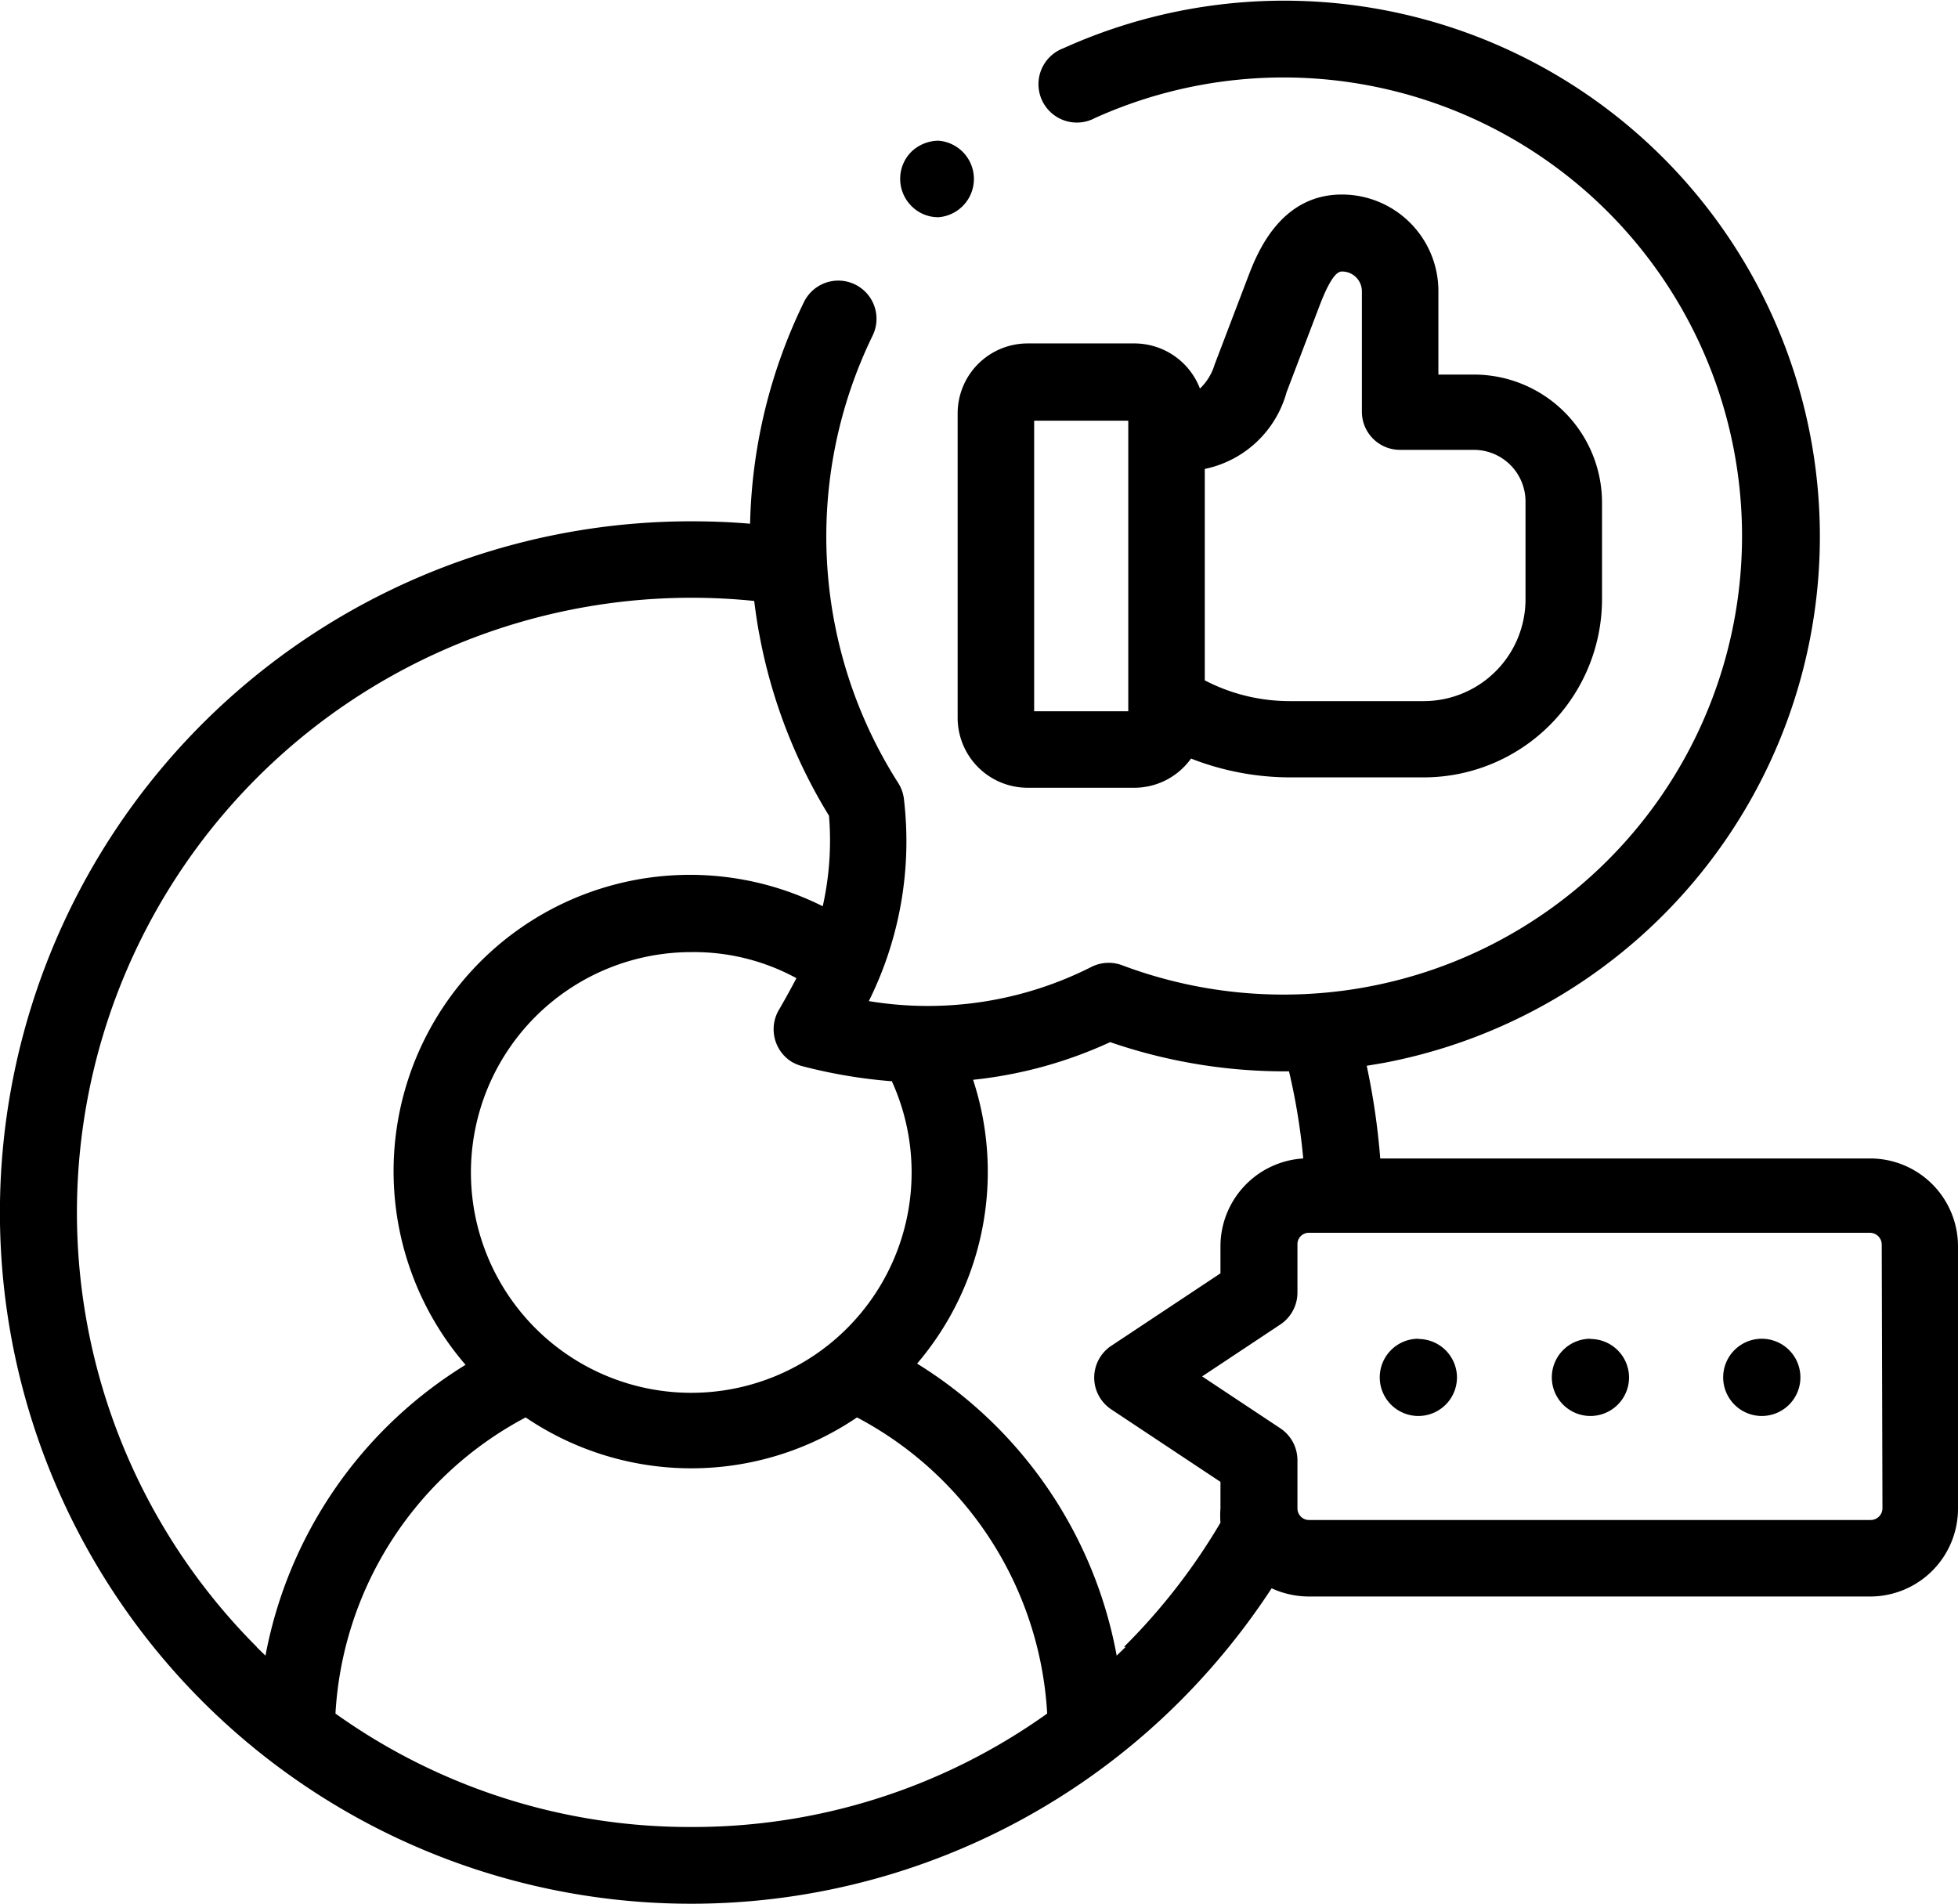 <svg xmlns="http://www.w3.org/2000/svg" viewBox="0 0 81.13 78.88"><g id="Calque_2" data-name="Calque 2"><g id="Calque_1-2" data-name="Calque 1"><g id="social-media"><g id="Groupe_328" data-name="Groupe 328"><path id="Tracé_308" data-name="Tracé 308" d="M58.77,55.47a1.6,1.6,0,1,0,1.6,1.6h0a1.6,1.6,0,0,0-1.59-1.59Z"/><path id="Tracé_309" data-name="Tracé 309" d="M65.9,55.47a1.6,1.6,0,1,0,1.6,1.6h0a1.6,1.6,0,0,0-1.6-1.59Z"/><path id="Tracé_310" data-name="Tracé 310" d="M73,55.47a1.6,1.6,0,1,0,1.6,1.6h0A1.6,1.6,0,0,0,73,55.47Z"/><path id="Tracé_311" data-name="Tracé 311" d="M39.68,29.74a2.9,2.9,0,0,0,2.9,2.9H47a2.89,2.89,0,0,0,2.35-1.21,11.3,11.3,0,0,0,4.05.78H59a7.39,7.39,0,0,0,7.38-7.38v-4a5.31,5.31,0,0,0-5.31-5.31H59.6V12.06a4,4,0,0,0-4-4c-2.58,0-3.53,2.48-3.89,3.42l-1.38,3.62a2.29,2.29,0,0,1-.61,1A2.91,2.91,0,0,0,47,14.23H42.58a2.9,2.9,0,0,0-2.9,2.9ZM49.92,19.43a4.45,4.45,0,0,0,3.39-3.18l1.38-3.62c.53-1.38.81-1.38.93-1.38a.82.82,0,0,1,.81.82v5A1.58,1.58,0,0,0,58,18.64h3.07a2.14,2.14,0,0,1,2.14,2.14v4.06A4.22,4.22,0,0,1,59,29.05H53.42a7.61,7.61,0,0,1-3.5-.86Zm-7.07-2h3.9V29.47h-3.9Z"/><path id="Tracé_312" data-name="Tracé 312" d="M77.49,48H57.19a29.12,29.12,0,0,0-.56-3.84l.71-.12A22.2,22.2,0,1,0,44.06,2a1.59,1.59,0,1,0,1.31,2.89h0A19,19,0,1,1,46.51,40a1.59,1.59,0,0,0-1.28.06A15,15,0,0,1,36,41.48a14.86,14.86,0,0,0,1.46-8.32,1.59,1.59,0,0,0-.25-.73A19,19,0,0,1,36.16,13.9a1.58,1.58,0,0,0-2.85-1.38,22,22,0,0,0-2.23,9.18c-.81-.07-1.62-.1-2.43-.1A28.64,28.64,0,1,0,48.9,70.48a29.32,29.32,0,0,0,3.79-4.67,3.72,3.72,0,0,0,1.54.34H77.49a3.64,3.64,0,0,0,3.64-3.65V51.64A3.64,3.64,0,0,0,77.49,48ZM36.94,44.77a9.13,9.13,0,1,1-8.3-5.32A8.87,8.87,0,0,1,33,40.53c-.21.4-.44.82-.7,1.27A1.59,1.59,0,0,0,32.81,44a1.86,1.86,0,0,0,.41.17,21.26,21.26,0,0,0,3.72.63ZM10.64,68.24A25.47,25.47,0,0,1,31.25,24.9c.06.46.12.91.21,1.37a22,22,0,0,0,2.89,7.53,12.45,12.45,0,0,1-.26,3.75,12.28,12.28,0,0,0-14.8,19A18.06,18.06,0,0,0,11,68.6l-.36-.35Zm18,7.46A25.24,25.24,0,0,1,13.9,71a14.83,14.83,0,0,1,7.88-12.27,12.23,12.23,0,0,0,13.73,0A14.81,14.81,0,0,1,43.39,71a25.23,25.23,0,0,1-14.75,4.7Zm18-7.46-.37.36A18.06,18.06,0,0,0,38,56.5a12.24,12.24,0,0,0,2.32-11.76A18,18,0,0,0,46,43.18a22.23,22.23,0,0,0,7.41,1.21A26,26,0,0,1,54,48a3.65,3.65,0,0,0-3.43,3.64v1.12l-4.52,3a1.58,1.58,0,0,0-.45,2.19,1.61,1.61,0,0,0,.45.45l4.52,3V62.5a3.92,3.92,0,0,0,0,.59,25.5,25.5,0,0,1-4,5.15ZM78,62.5a.49.49,0,0,1-.48.48H54.23a.48.48,0,0,1-.47-.48v-2a1.59,1.59,0,0,0-.71-1.32l-3.24-2.15,3.24-2.15a1.59,1.59,0,0,0,.71-1.32v-2a.47.47,0,0,1,.47-.48H77.49a.49.49,0,0,1,.48.48Z"/><path id="Tracé_313" data-name="Tracé 313" d="M38.89,9a1.59,1.59,0,0,0,0-3.17,1.64,1.64,0,0,0-1.13.46h0a1.59,1.59,0,0,0,0,2.24A1.55,1.55,0,0,0,38.89,9Z"/></g></g></g></g></svg>
